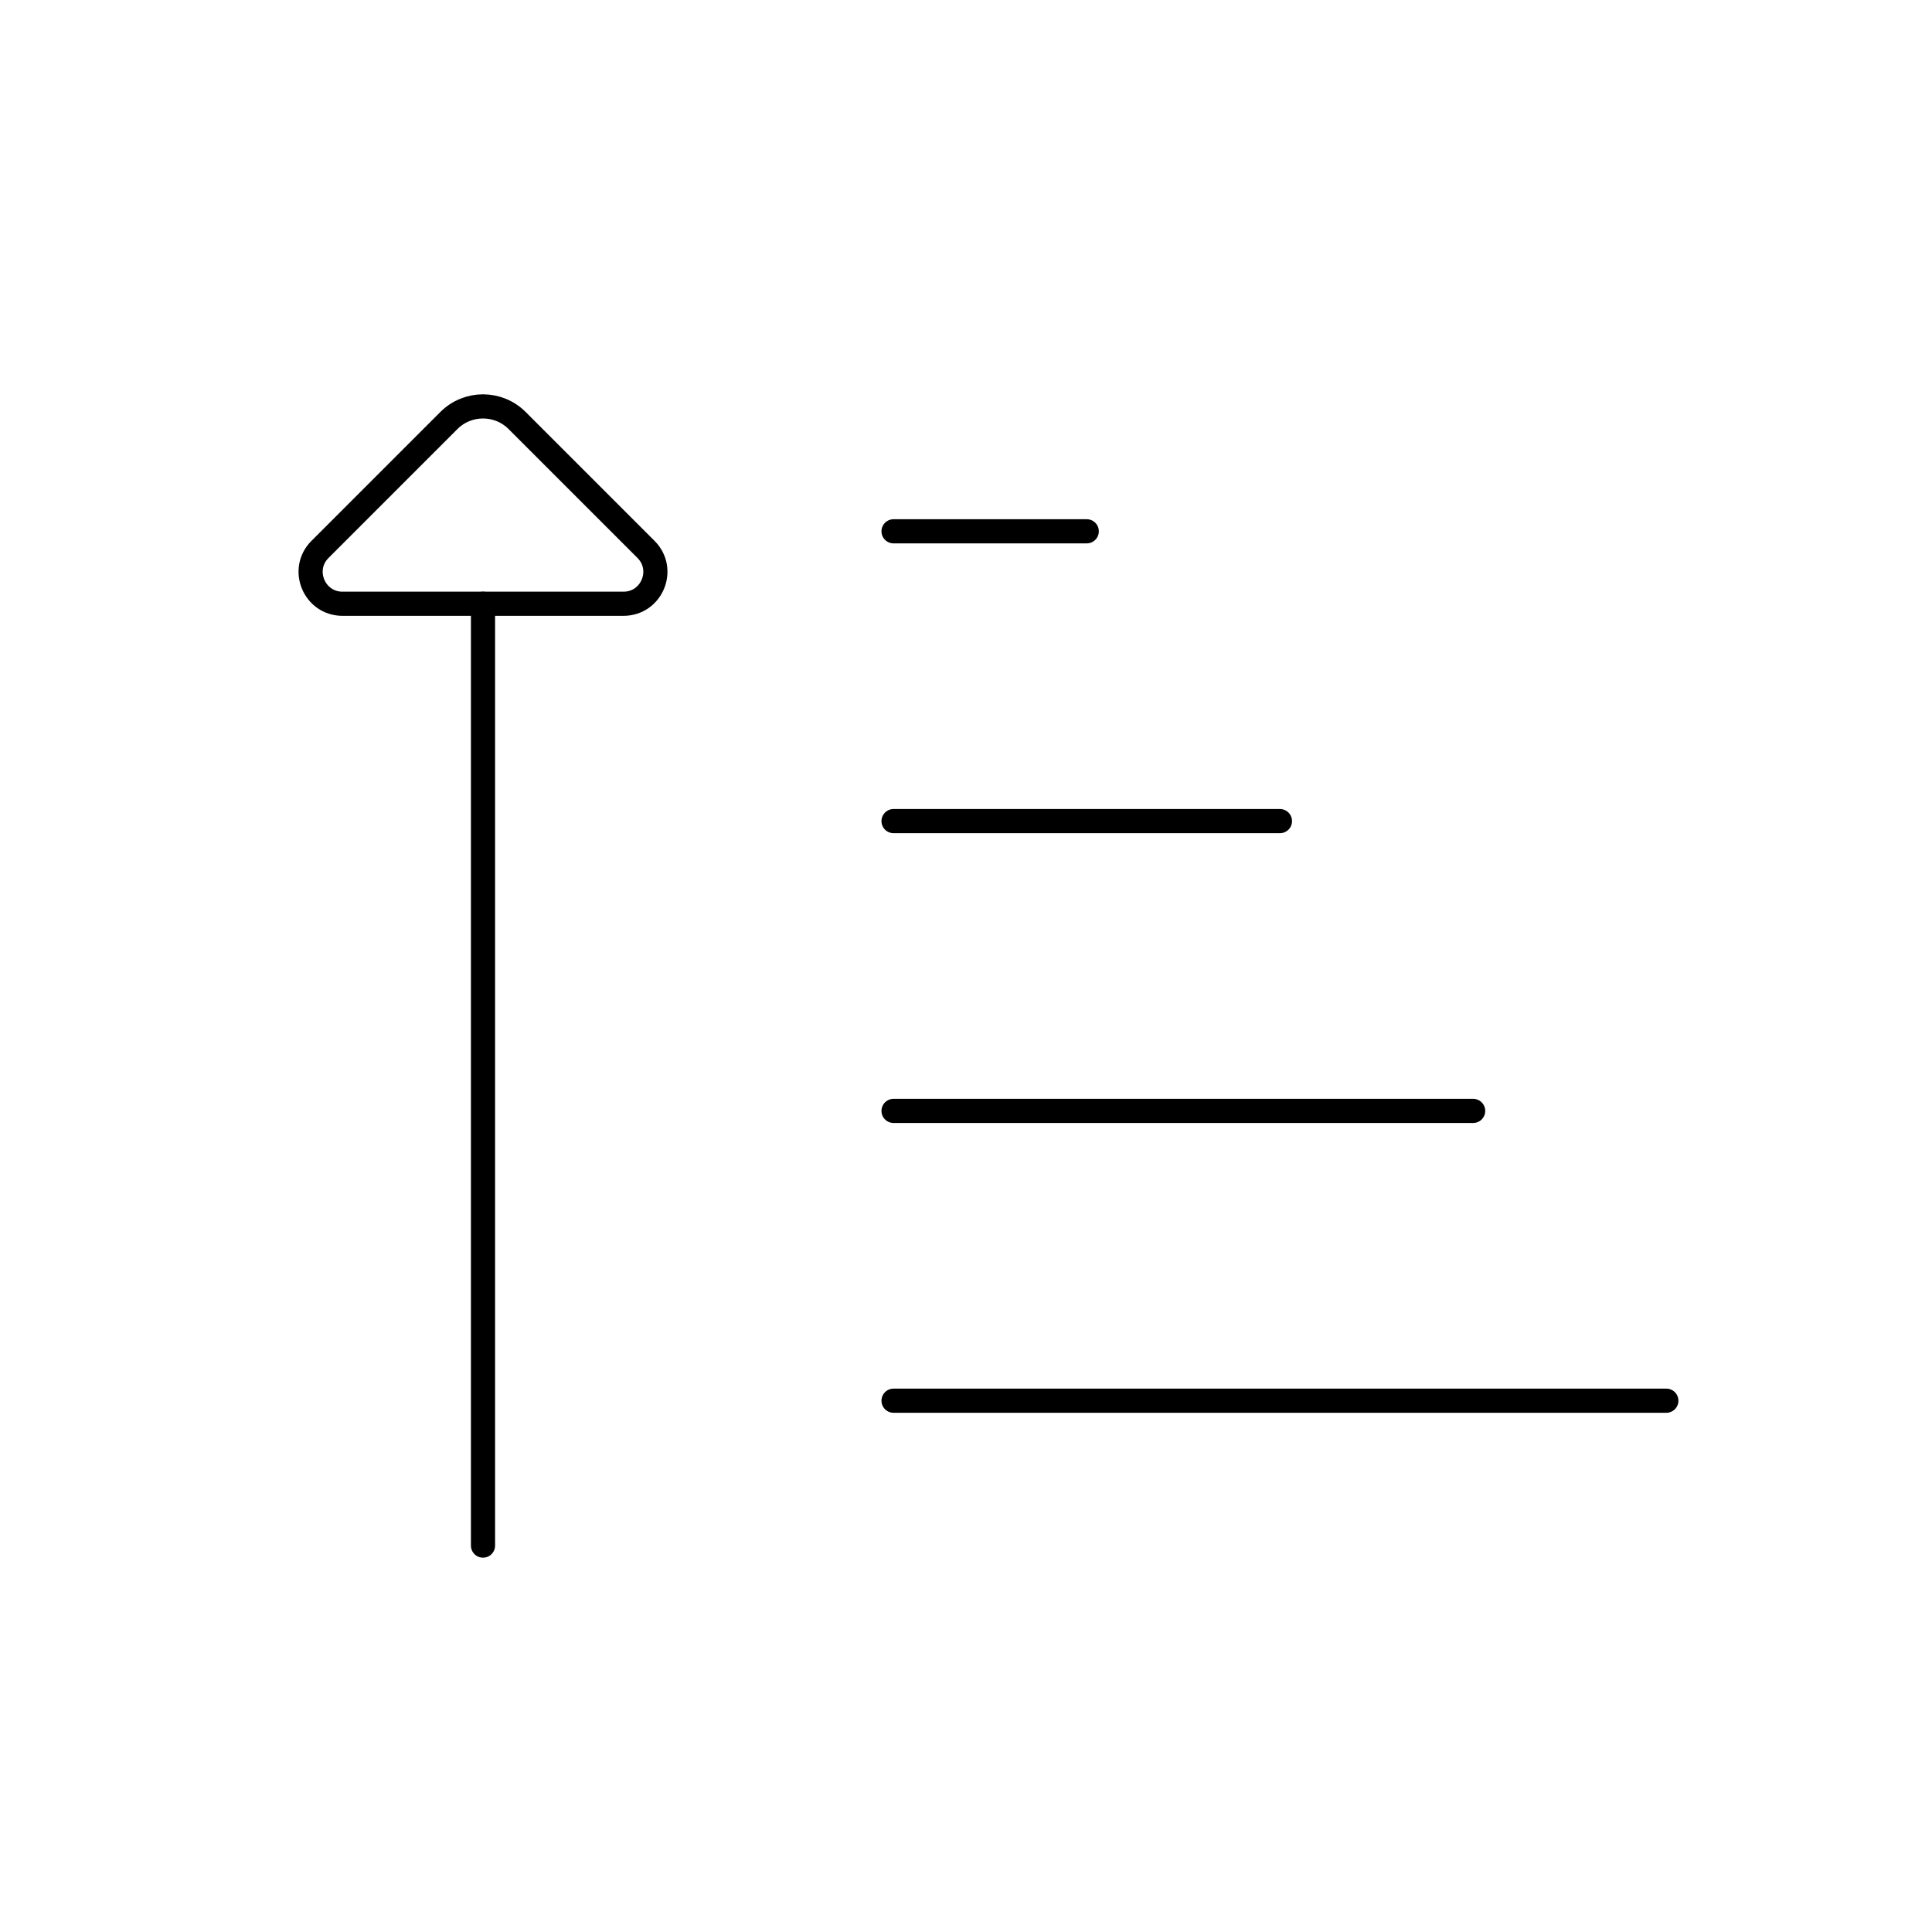 <svg viewBox="0 0 80 80" fill="none">
  <path d="M20 25L20 64" stroke="currentColor" stroke-linecap="round" stroke-linejoin="round" />
  <path d="M25.818 25H14.182C13.008 25 12.42 23.58 13.25 22.75L18.586 17.414C19.367 16.633 20.633 16.633 21.414 17.414L26.75 22.75C27.58 23.58 26.992 25 25.818 25Z" stroke="currentColor" stroke-linecap="round" stroke-linejoin="round" />
  <path d="M37 22H45" stroke="currentColor" stroke-linecap="round" stroke-linejoin="round" />
  <path d="M37 34H53" stroke="currentColor" stroke-linecap="round" stroke-linejoin="round" />
  <path d="M37 46L61 46" stroke="currentColor" stroke-linecap="round" stroke-linejoin="round" />
  <path d="M37 58L69 58" stroke="currentColor" stroke-linecap="round" stroke-linejoin="round" />
</svg>